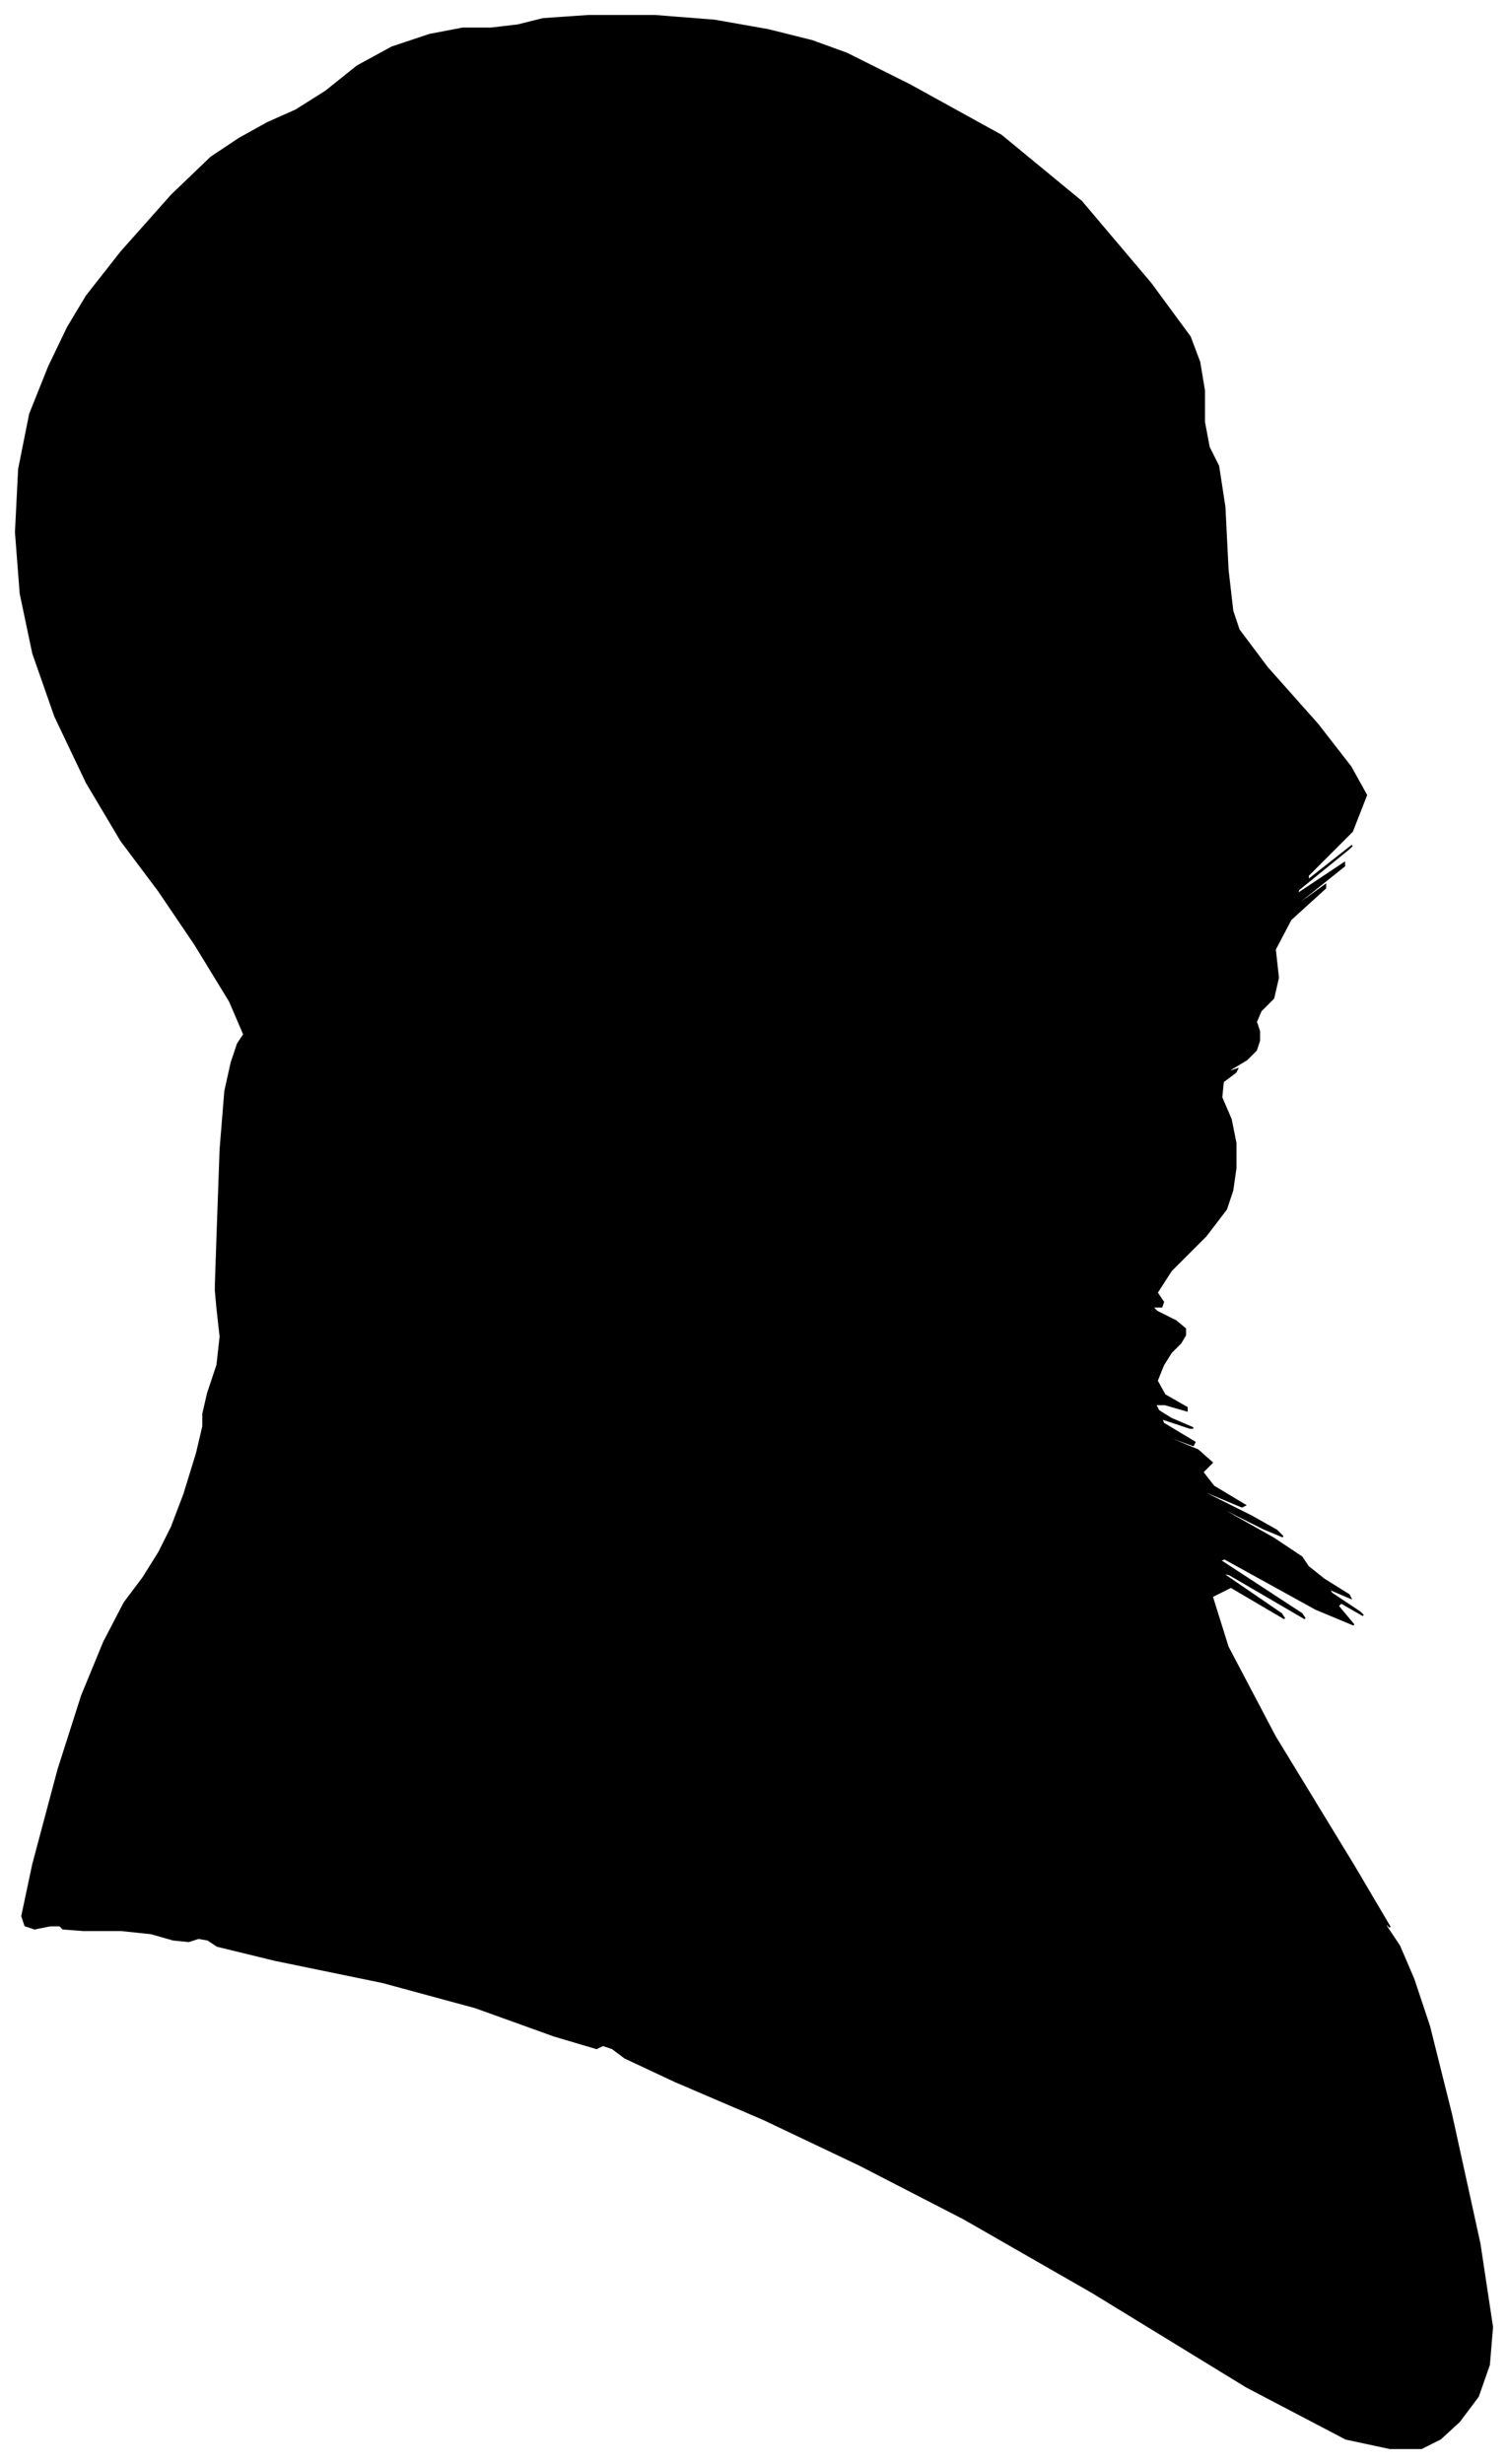 <?xml version="1.0" encoding="UTF-8"?>
<svg xmlns="http://www.w3.org/2000/svg" viewBox="237.00 208.00 958.00 1565.00">
  <path d="M 375.00 994.00 L 377.00 938.00 L 380.00 901.00 L 384.00 883.00 L 388.00 871.00 L 392.00 865.00 L 383.00 844.00 L 361.00 808.00 L 338.00 774.00 L 314.00 742.00 L 292.00 705.00 L 272.00 663.00 L 258.00 623.00 L 250.00 585.00 L 247.00 546.00 L 249.00 506.00 L 256.00 471.00 L 268.00 441.00 L 280.00 416.00 L 292.00 396.00 L 314.00 368.00 L 346.00 332.00 L 371.00 308.00 L 389.00 296.00 L 407.00 286.00 L 425.00 278.00 L 444.00 266.00 L 464.00 250.00 L 486.00 238.00 L 510.00 230.00 L 531.00 226.00 L 549.00 226.00 L 566.00 224.00 L 582.00 220.00 L 611.00 218.00 L 653.00 218.00 L 691.00 221.00 L 725.00 227.00 L 753.00 234.00 L 775.00 242.00 L 815.00 262.00 L 873.00 294.00 L 924.00 336.00 L 968.00 388.00 L 993.00 422.00 L 999.00 438.00 L 1002.00 456.00 L 1002.00 476.00 L 1005.00 492.00 L 1011.00 504.00 L 1015.00 530.00 L 1017.00 570.00 L 1020.00 596.00 L 1024.00 608.00 L 1042.00 632.00 L 1074.00 668.00 L 1095.00 695.00 L 1105.00 713.00 L 1096.00 736.00 L 1068.00 764.00 L 1068.00 767.00 L 1096.00 745.00 L 1094.00 747.00 L 1062.00 773.00 L 1061.00 776.00 L 1091.00 756.00 L 1091.00 758.00 L 1061.00 782.00 L 1057.00 786.00 L 1079.00 770.00 L 1079.00 772.00 L 1057.00 792.00 L 1047.00 811.00 L 1049.00 829.00 L 1046.00 842.00 L 1038.00 850.00 L 1035.00 857.00 L 1037.00 863.00 L 1037.00 869.00 L 1035.00 875.00 L 1029.00 881.00 L 1019.00 887.00 L 1017.00 889.00 L 1023.00 887.00 L 1022.00 889.00 L 1014.00 895.00 L 1013.00 905.00 L 1019.00 919.00 L 1022.00 934.00 L 1022.00 950.00 L 1020.00 964.00 L 1016.00 976.00 L 1003.00 993.00 L 981.00 1015.00 L 972.00 1029.00 L 976.00 1035.00 L 975.00 1038.00 L 969.00 1038.00 L 972.00 1041.00 L 984.00 1047.00 L 990.00 1052.00 L 990.00 1056.00 L 987.00 1061.00 L 981.00 1067.00 L 976.00 1075.00 L 972.00 1085.00 L 977.00 1094.00 L 991.00 1102.00 L 991.00 1104.00 L 977.00 1100.00 L 971.00 1100.00 L 973.00 1104.00 L 981.00 1109.00 L 995.00 1115.00 L 993.00 1115.00 L 975.00 1109.00 L 976.00 1112.00 L 996.00 1124.00 L 995.00 1126.00 L 973.00 1118.00 L 974.00 1119.00 L 998.00 1129.00 L 1007.00 1137.00 L 1001.00 1143.00 L 1008.00 1152.00 L 1028.00 1164.00 L 1026.00 1165.00 L 1002.00 1155.00 L 1004.00 1157.00 L 1032.00 1171.00 L 1048.00 1180.00 L 1052.00 1184.00 L 1040.00 1179.00 L 1012.00 1165.00 L 1014.00 1167.00 L 1046.00 1185.00 L 1064.00 1197.00 L 1068.00 1203.00 L 1078.00 1211.00 L 1094.00 1221.00 L 1095.00 1223.00 L 1081.00 1217.00 L 1083.00 1220.00 L 1101.00 1232.00 L 1103.00 1234.00 L 1089.00 1226.00 L 1087.00 1228.00 L 1097.00 1240.00 L 1073.00 1230.00 L 1015.00 1198.00 L 1012.00 1199.00 L 1064.00 1233.00 L 1066.00 1236.00 L 1018.00 1208.00 L 1013.00 1207.00 L 1051.00 1233.00 L 1053.00 1236.00 L 1019.00 1216.00 L 1007.00 1222.00 L 1017.00 1254.00 L 1047.00 1311.00 L 1097.00 1393.00 L 1120.00 1432.00 L 1116.00 1428.00 L 1118.00 1432.00 L 1126.00 1444.00 L 1135.00 1465.00 L 1145.00 1495.00 L 1159.00 1551.00 L 1177.00 1633.00 L 1185.00 1686.00 L 1183.00 1710.00 L 1176.00 1730.00 L 1164.00 1746.00 L 1152.00 1757.00 L 1140.00 1763.00 L 1120.00 1763.00 L 1092.00 1757.00 L 1029.00 1724.00 L 931.00 1664.00 L 849.00 1617.00 L 783.00 1583.00 L 722.00 1554.00 L 666.00 1530.00 L 634.00 1515.00 L 626.00 1509.00 L 620.00 1507.00 L 616.00 1509.00 L 589.00 1501.00 L 539.00 1483.00 L 480.00 1467.00 L 412.00 1453.00 L 375.00 1444.00 L 369.00 1440.00 L 363.00 1439.00 L 357.00 1441.00 L 347.00 1440.00 L 333.00 1436.00 L 314.00 1434.00 L 290.00 1434.00 L 277.00 1433.00 L 275.00 1431.00 L 269.00 1431.00 L 259.00 1433.00 L 253.00 1431.00 L 251.00 1425.00 L 258.00 1392.00 L 274.00 1332.00 L 289.00 1285.00 L 303.00 1251.00 L 316.00 1226.00 L 328.00 1210.00 L 338.00 1194.00 L 346.00 1178.00 L 354.00 1157.00 L 362.00 1131.00 L 366.00 1114.00 L 366.00 1106.00 L 369.00 1093.00 L 375.00 1075.00 L 377.00 1057.00 L 375.00 1039.00 L 374.00 1028.00 L 374.00 1024.00 L 375.00 994.00 Z" fill="black" stroke="black" stroke-width="1"/>
</svg>